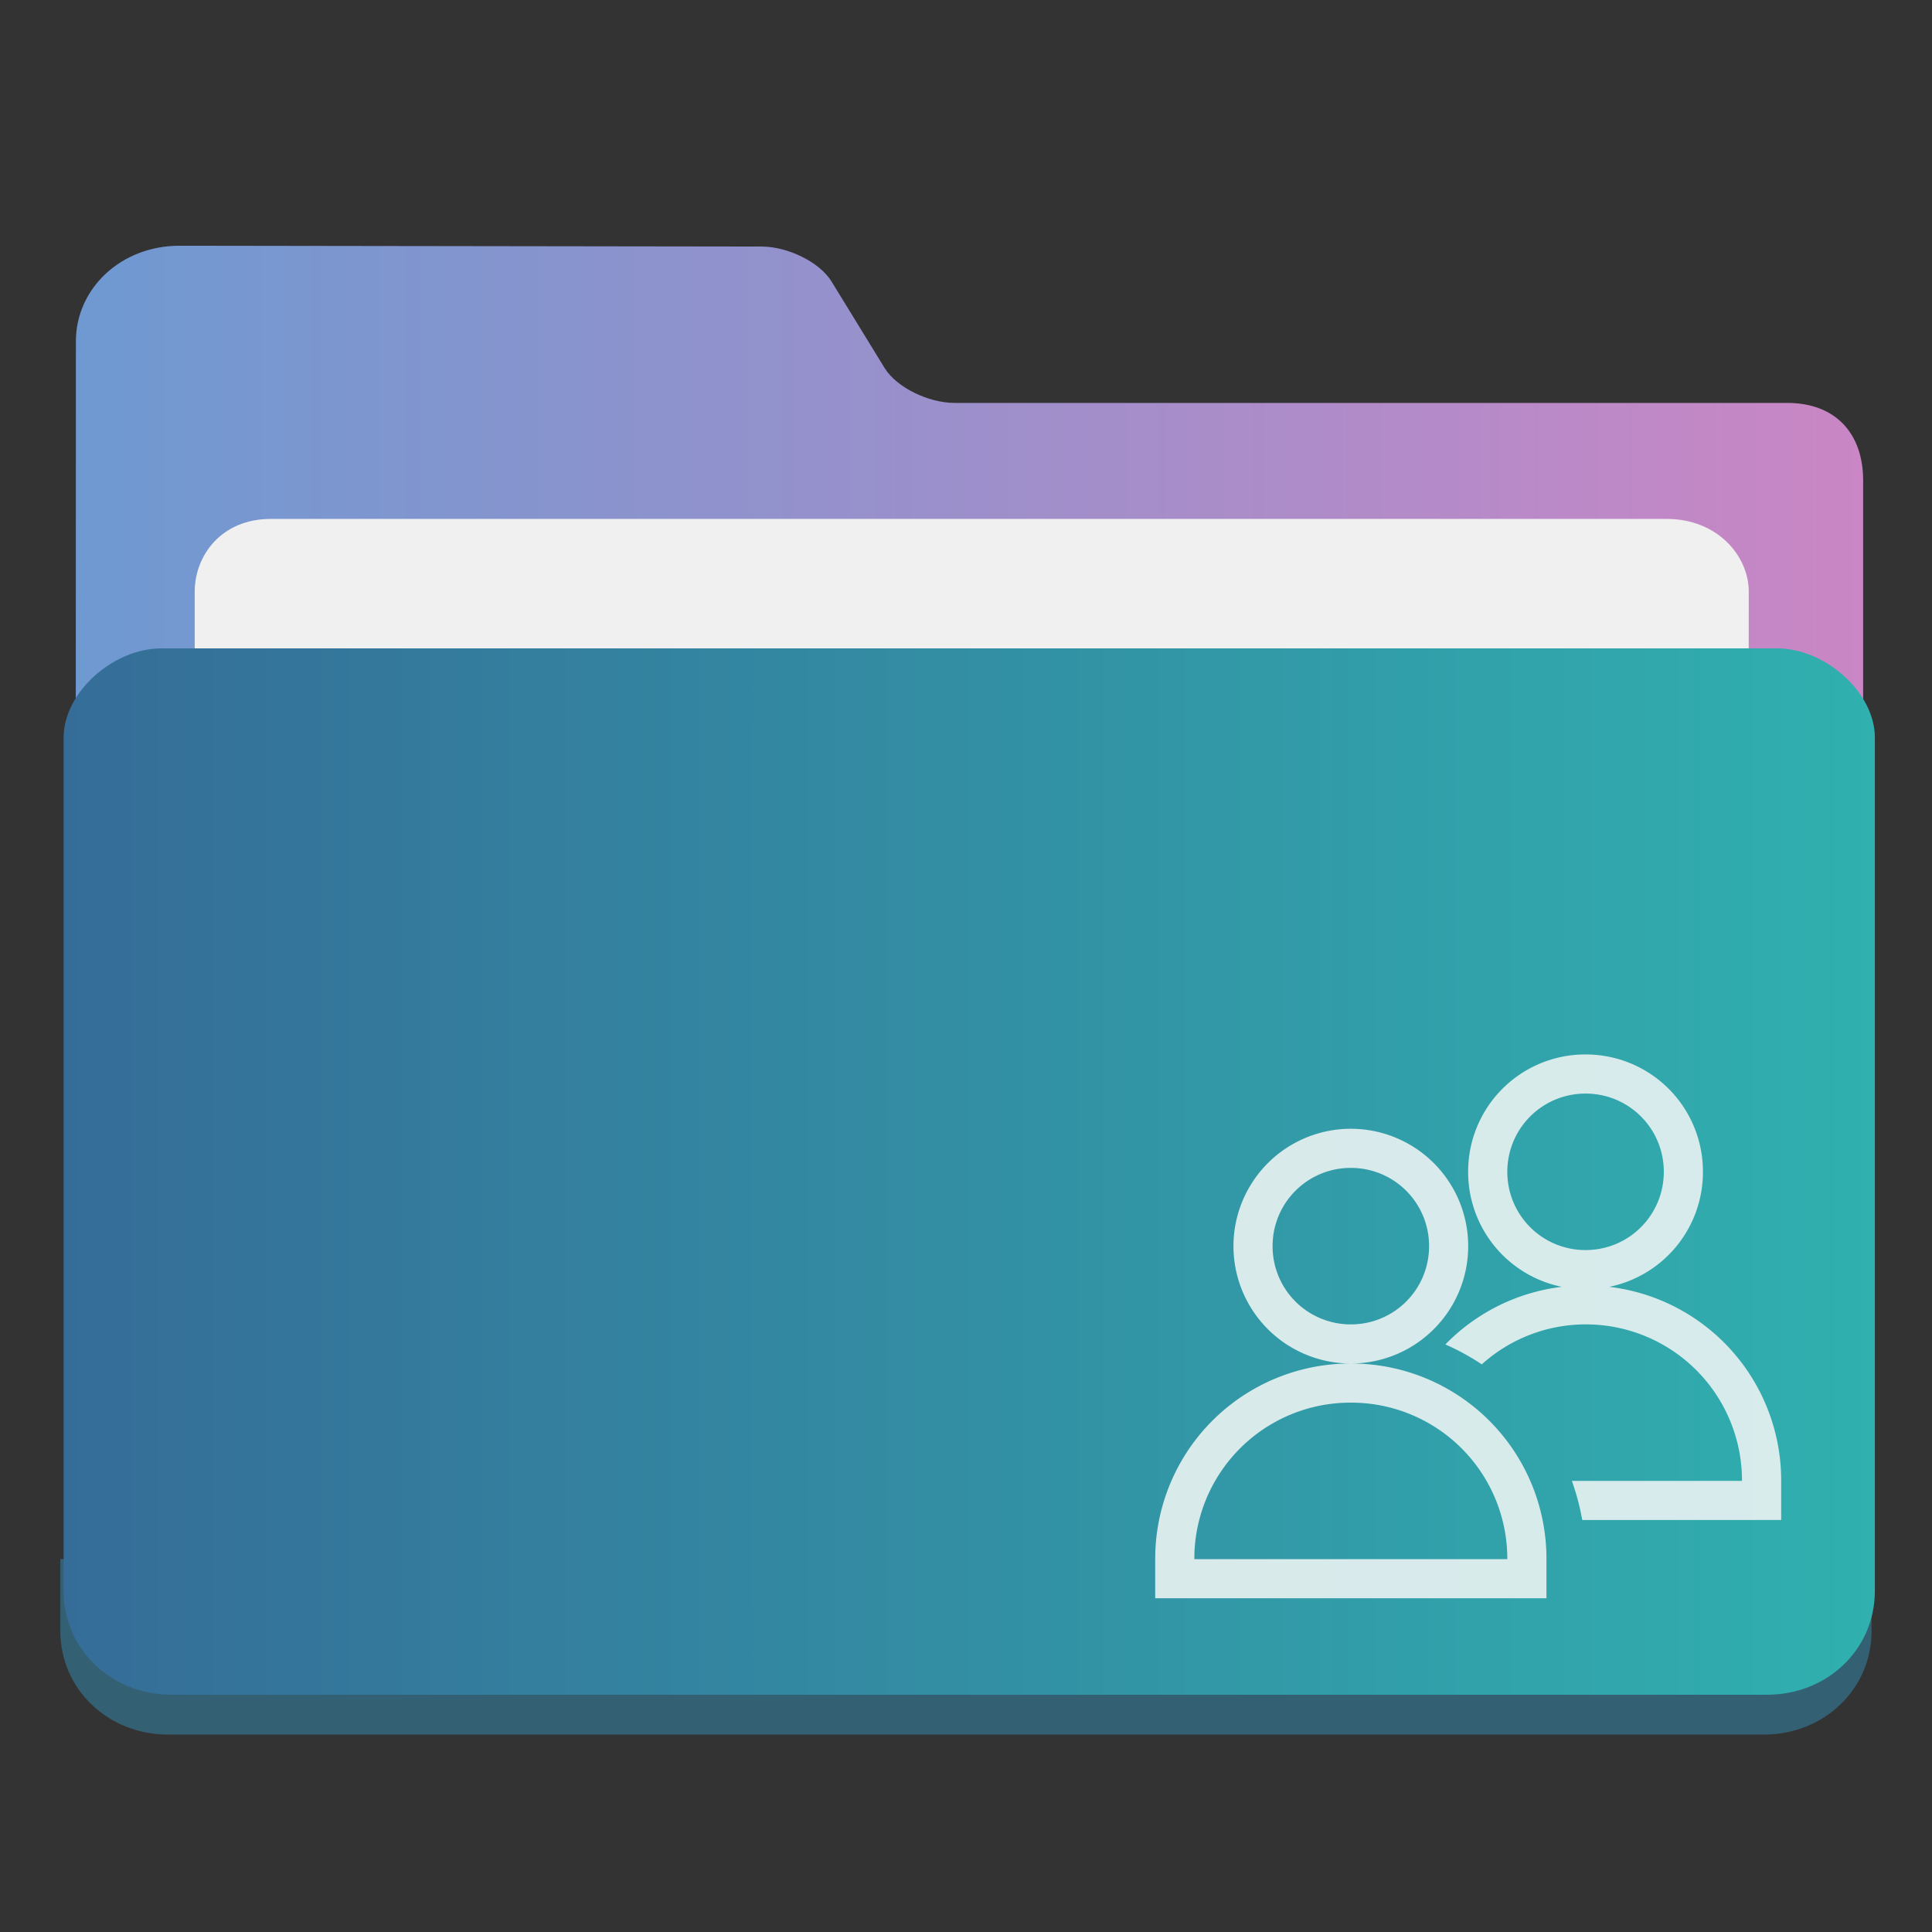 <svg xmlns="http://www.w3.org/2000/svg" width="32" height="32" xmlns:v="https://vecta.io/nano"><rect width="100%" height="100%" fill="#333333" stroke="none"/><defs><linearGradient id="A" x1="386.572" x2="446.572" y1="522.464" y2="522.464" gradientUnits="userSpaceOnUse"><stop offset="0" stop-color="#356d98"/><stop offset="1" stop-color="#30b0af"/></linearGradient><linearGradient id="B" x1="386.966" x2="446.183" y1="514.602" y2="514.602" gradientUnits="userSpaceOnUse"><stop offset="0" stop-color="#6f99d1"/><stop offset="1" stop-color="#ca86c5"/></linearGradient></defs><path d="m0.999 25.823v1.189c0 0.976 0.8 1.718 1.783 1.718h26.434c0.985 0 1.783-0.742 1.783-1.718v-1.188" fill="#346073"/><path fill="url(#B)" d="M416.09 497.005c-.88 0-1.922-.516-2.317-1.148l-1.77-2.884c-.393-.631-1.435-1.147-2.315-1.148l-19.27-.027c-1.946-.003-3.44 1.416-3.44 3.166l-.012 39.848h59.217v-35.24c0-1.554-.914-2.567-2.515-2.567z" transform="matrix(.5 0 0 .5 -192.232 -241.829)"/><path fill="#f0f0f0" d="M28.964 13.415H3.225V9.8c0-.591.434-1.205 1.259-1.205h23.123c.839 0 1.358.613 1.358 1.205z"/><path fill="url(#A)" d="M443.328 505.136h-53.513c-1.622 0-3.243 1.475-3.243 2.95v28.276c0 1.951 1.601 3.436 3.566 3.436h52.867c1.97 0 3.566-1.484 3.566-3.436v-28.275c0-1.475-1.622-2.951-3.243-2.951" transform="matrix(.5 0 0 .5 -192.232 -241.829)"/><path d="M26.261 17.465a1.94 1.94 0 0 0-1.944 1.944 1.94 1.94 0 0 0 1.552 1.905 3.23 3.23 0 0 0-1.929.954 4 4 0 0 1 .603.33 2.57 2.57 0 0 1 1.718-.662 2.586 2.586 0 0 1 2.592 2.592h-2.818a4 4 0 0 1 .172.648h3.295v-.648a3.23 3.23 0 0 0-2.848-3.214 1.94 1.94 0 0 0 1.552-1.905 1.94 1.94 0 0 0-1.944-1.944m0 .648c.718 0 1.296.578 1.296 1.296s-.578 1.296-1.296 1.296a1.293 1.293 0 0 1-1.296-1.296c0-.718.578-1.296 1.296-1.296m-3.888.583a1.94 1.94 0 1 0 0 3.888 1.94 1.94 0 1 0 0-3.888m0 3.888a3.233 3.233 0 0 0-3.24 3.24v.648h6.48v-.648a3.233 3.233 0 0 0-3.24-3.24m0-3.24c.718 0 1.296.578 1.296 1.296s-.578 1.296-1.296 1.296a1.293 1.293 0 0 1-1.296-1.296c0-.718.578-1.296 1.296-1.296m0 3.888a2.586 2.586 0 0 1 2.592 2.592h-5.184a2.586 2.586 0 0 1 2.592-2.592" fill="#e9f1f1" opacity=".91"/></svg>
